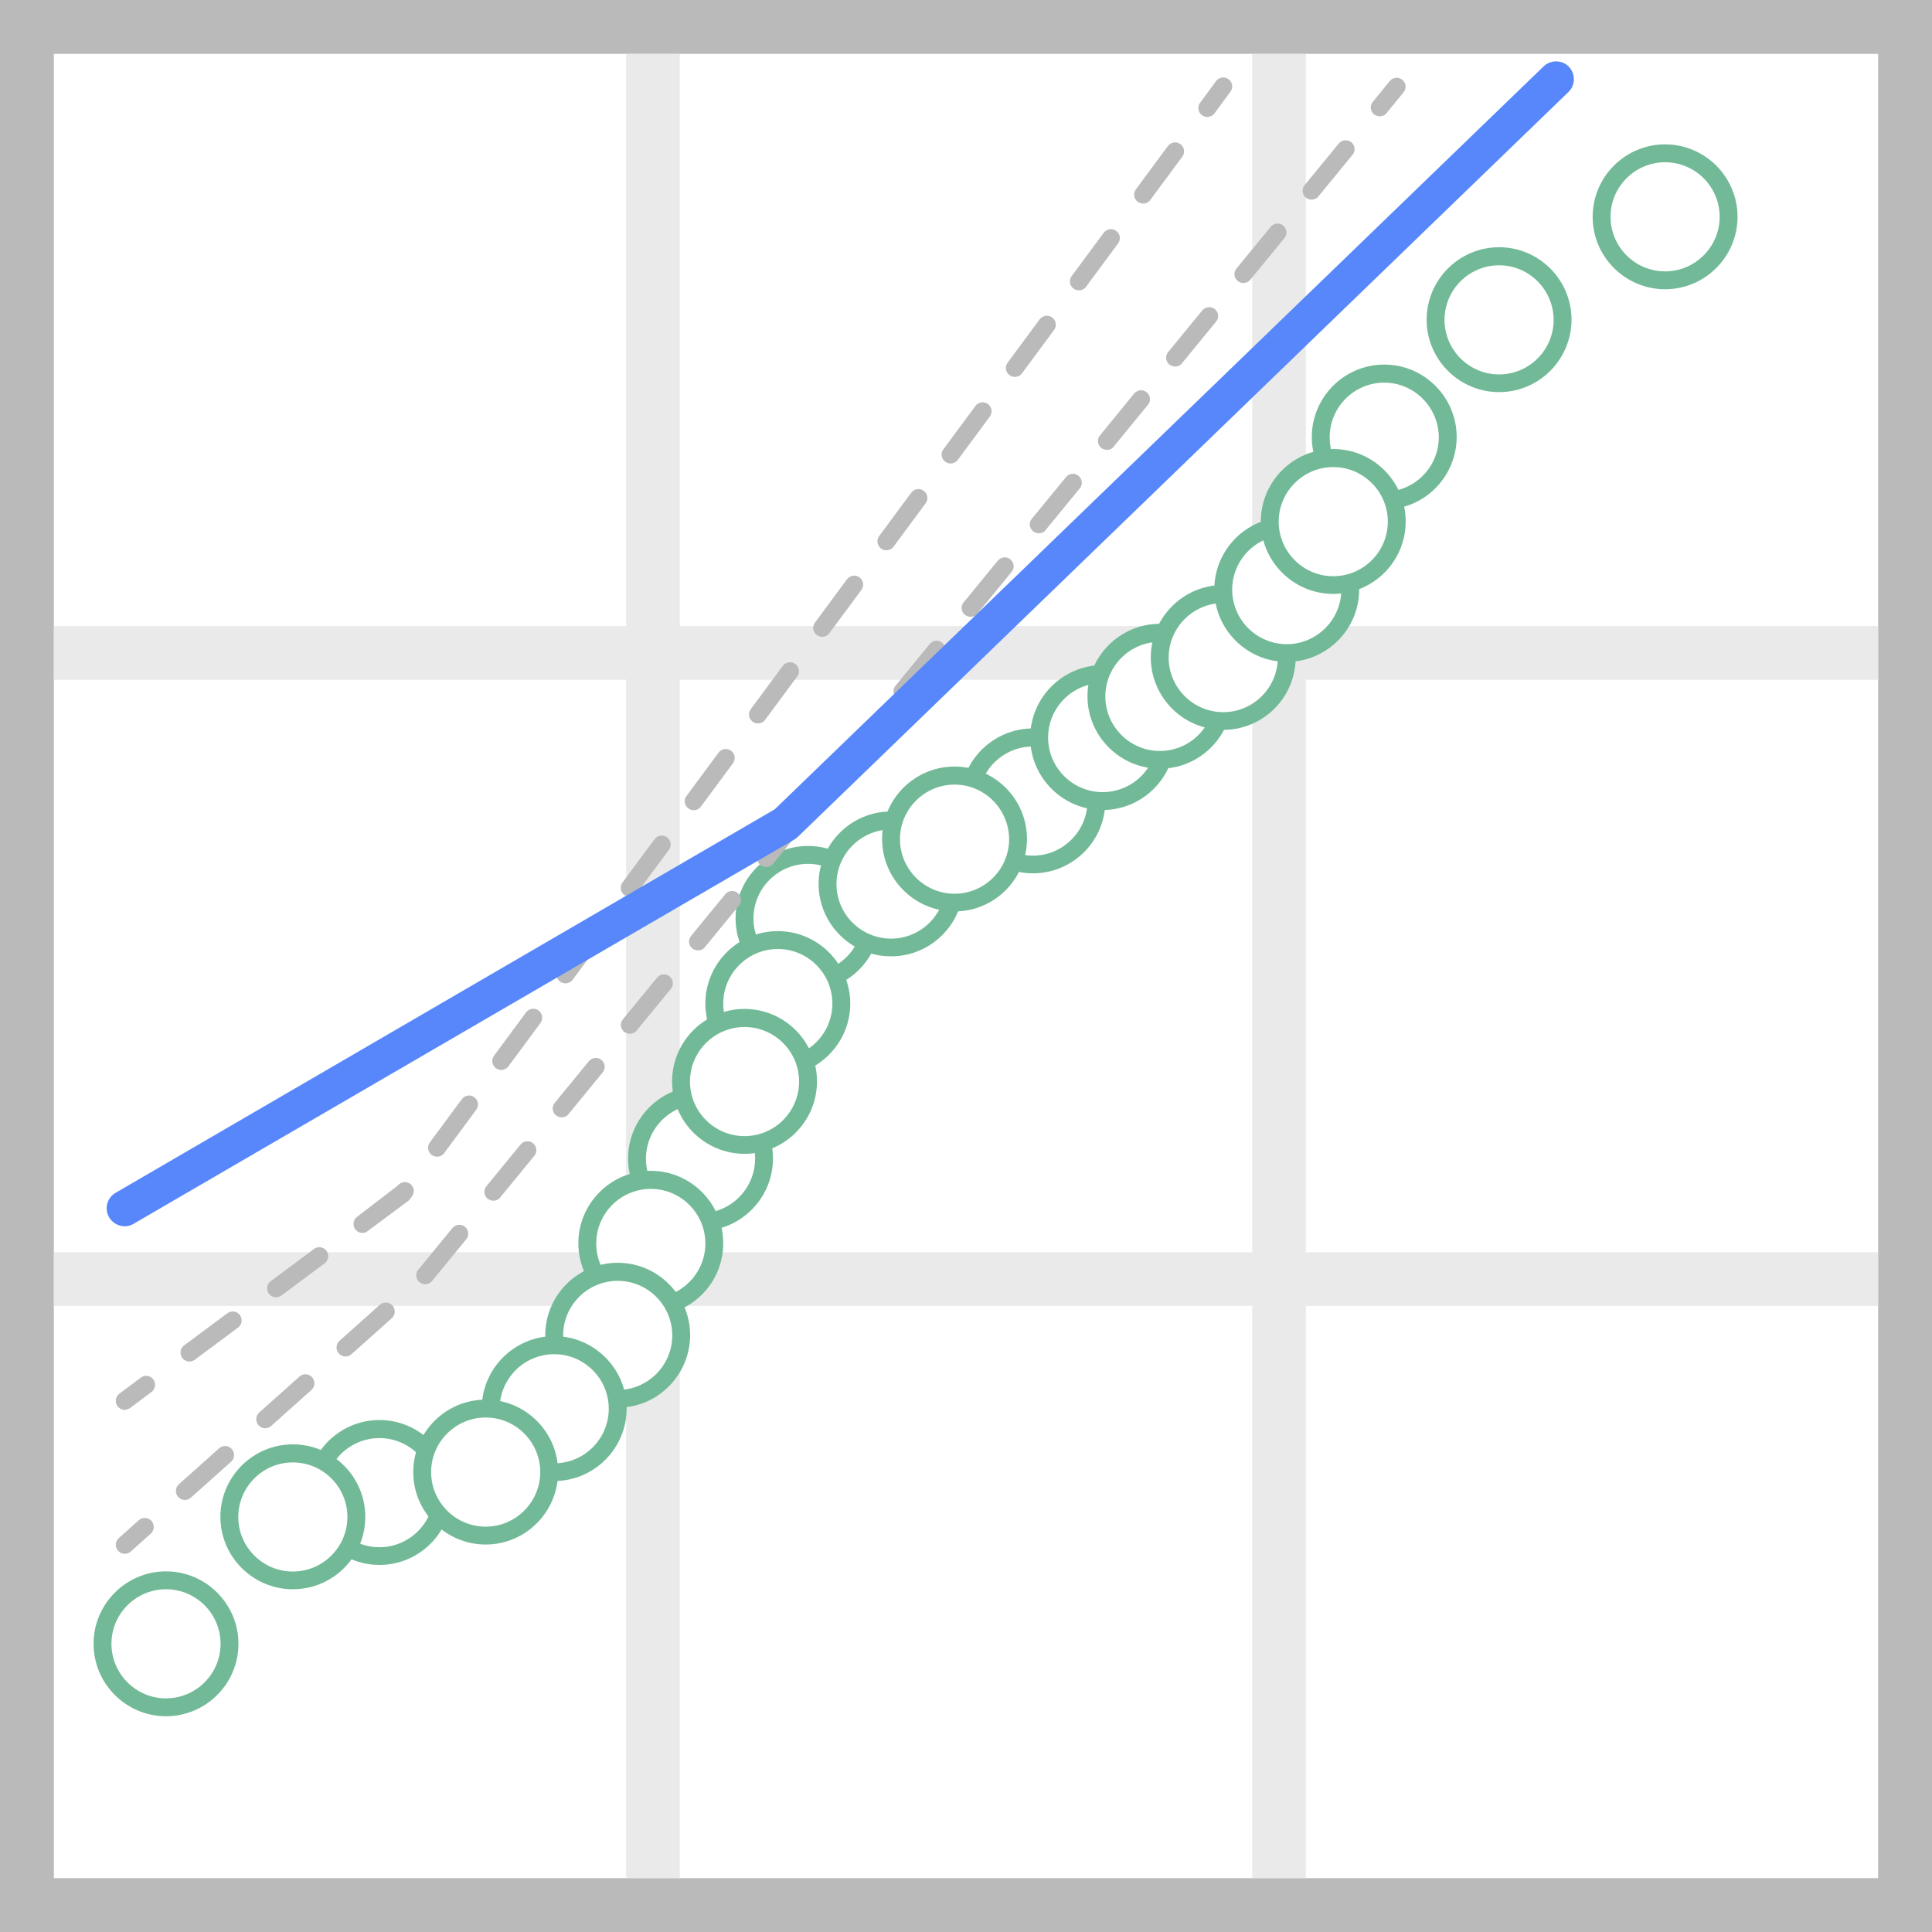 <?xml version="1.0" encoding="utf-8"?>
<!-- Generator: Adobe Illustrator 23.0.1, SVG Export Plug-In . SVG Version: 6.00 Build 0)  -->
<svg version="1.1" id="Layer_1" xmlns="http://www.w3.org/2000/svg" xmlns:xlink="http://www.w3.org/1999/xlink" x="0px" y="0px"
	 viewBox="0 0 108 108" style="enable-background:new 0 0 108 108;" xml:space="preserve">
<rect x="0" y="0" width="108" height="108" fill="#333333" stroke="none"/>
<style type="text/css">
	.st0{fill:#FFFFFF;}
	.st1{fill:#BABABA;}
	.st2{fill:#EAEAEA;}
	.st3{fill:#72BA97;}
	.st4{fill:#5787FB;}
</style>
<g>
	<g>
		<rect x="1.5" y="1.5" class="st0" width="105" height="105"/>
		<path class="st1" d="M108,108H0V0h108V108z M3,105h102V3H3V105z"/>
	</g>
	<g>
		<rect x="70" y="1.5" class="st2" width="3" height="105"/>
	</g>
	<g>
		<rect x="35" y="1.5" class="st2" width="3" height="105"/>
	</g>
	<g>
		<rect x="1.5" y="35" class="st2" width="105" height="3"/>
	</g>
	<g>
		<rect x="1.5" y="70" class="st2" width="105" height="3"/>
	</g>
	<g>
		<circle class="st0" cx="21.21" cy="83.43" r="3.55"/>
		<path class="st3" d="M21.21,87.48c-2.23,0-4.05-1.82-4.05-4.05c0-2.23,1.82-4.05,4.05-4.05c2.23,0,4.05,1.82,4.05,4.05
			C25.25,85.67,23.44,87.48,21.21,87.48z M21.21,80.39c-1.68,0-3.05,1.37-3.05,3.05s1.37,3.05,3.05,3.05c1.68,0,3.05-1.37,3.05-3.05
			S22.89,80.39,21.21,80.39z"/>
	</g>
	<g>
		<circle class="st0" cx="16.37" cy="84.8" r="3.55"/>
		<path class="st3" d="M16.37,88.84c-2.23,0-4.05-1.82-4.05-4.05c0-2.23,1.82-4.05,4.05-4.05c2.23,0,4.05,1.82,4.05,4.05
			C20.42,87.03,18.61,88.84,16.37,88.84z M16.37,81.75c-1.68,0-3.05,1.37-3.05,3.05s1.37,3.05,3.05,3.05c1.68,0,3.05-1.37,3.05-3.05
			S18.05,81.75,16.37,81.75z"/>
	</g>
	<g>
		<circle class="st0" cx="39.16" cy="64.76" r="3.55"/>
		<path class="st3" d="M39.16,68.81c-2.23,0-4.05-1.82-4.05-4.05c0-2.23,1.82-4.05,4.05-4.05c2.23,0,4.05,1.82,4.05,4.05
			C43.21,66.99,41.39,68.81,39.16,68.81z M39.16,61.72c-1.68,0-3.05,1.37-3.05,3.05s1.37,3.05,3.05,3.05c1.68,0,3.05-1.37,3.05-3.05
			S40.84,61.72,39.16,61.72z"/>
	</g>
	<g>
		<circle class="st0" cx="36.38" cy="69.5" r="3.55"/>
		<path class="st3" d="M36.38,73.55c-2.23,0-4.05-1.82-4.05-4.05s1.82-4.05,4.05-4.05c2.23,0,4.05,1.82,4.05,4.05
			S38.62,73.55,36.38,73.55z M36.38,66.46c-1.68,0-3.05,1.37-3.05,3.05s1.37,3.05,3.05,3.05c1.68,0,3.05-1.37,3.05-3.05
			S38.06,66.46,36.38,66.46z"/>
	</g>
	<g>
		<circle class="st0" cx="34.53" cy="74.64" r="3.55"/>
		<path class="st3" d="M34.53,78.69c-2.23,0-4.05-1.82-4.05-4.05c0-2.23,1.82-4.05,4.05-4.05c2.23,0,4.05,1.82,4.05,4.05
			C38.57,76.87,36.76,78.69,34.53,78.69z M34.53,71.6c-1.68,0-3.05,1.37-3.05,3.05s1.37,3.05,3.05,3.05c1.68,0,3.05-1.37,3.05-3.05
			S36.21,71.6,34.53,71.6z"/>
	</g>
	<g>
		<circle class="st0" cx="30.98" cy="78.74" r="3.55"/>
		<path class="st3" d="M30.98,82.79c-2.23,0-4.05-1.82-4.05-4.05s1.82-4.05,4.05-4.05c2.23,0,4.05,1.82,4.05,4.05
			S33.21,82.79,30.98,82.79z M30.98,75.7c-1.68,0-3.05,1.37-3.05,3.05s1.37,3.05,3.05,3.05c1.68,0,3.05-1.37,3.05-3.05
			S32.66,75.7,30.98,75.7z"/>
	</g>
	<g>
		<circle class="st0" cx="27.15" cy="82.29" r="3.55"/>
		<path class="st3" d="M27.15,86.34c-2.23,0-4.05-1.82-4.05-4.05c0-2.23,1.82-4.05,4.05-4.05c2.23,0,4.05,1.82,4.05,4.05
			C31.19,84.52,29.38,86.34,27.15,86.34z M27.15,79.24c-1.68,0-3.05,1.37-3.05,3.05s1.37,3.05,3.05,3.05c1.68,0,3.05-1.37,3.05-3.05
			S28.83,79.24,27.15,79.24z"/>
	</g>
	<g>
		<circle class="st0" cx="45.17" cy="51.34" r="3.55"/>
		<path class="st3" d="M45.17,55.39c-2.23,0-4.05-1.82-4.05-4.05c0-2.23,1.82-4.05,4.05-4.05c2.23,0,4.05,1.82,4.05,4.05
			C49.21,53.57,47.4,55.39,45.17,55.39z M45.17,48.29c-1.68,0-3.05,1.37-3.05,3.05c0,1.68,1.37,3.05,3.05,3.05
			c1.68,0,3.05-1.37,3.05-3.05C48.21,49.66,46.85,48.29,45.17,48.29z"/>
	</g>
	<g>
		<circle class="st0" cx="49.81" cy="49.41" r="3.55"/>
		<path class="st3" d="M49.81,53.46c-2.23,0-4.05-1.82-4.05-4.05c0-2.23,1.82-4.05,4.05-4.05c2.23,0,4.05,1.82,4.05,4.05
			C53.86,51.65,52.04,53.46,49.81,53.46z M49.81,46.37c-1.68,0-3.05,1.37-3.05,3.05c0,1.68,1.37,3.05,3.05,3.05
			c1.68,0,3.05-1.37,3.05-3.05C52.86,47.73,51.49,46.37,49.81,46.37z"/>
	</g>
	<g>
		<circle class="st0" cx="43.48" cy="56.1" r="3.55"/>
		<path class="st3" d="M43.48,60.15c-2.23,0-4.05-1.82-4.05-4.05s1.82-4.05,4.05-4.05c2.23,0,4.05,1.82,4.05,4.05
			S45.71,60.15,43.48,60.15z M43.48,53.05c-1.68,0-3.05,1.37-3.05,3.05s1.37,3.05,3.05,3.05c1.68,0,3.05-1.37,3.05-3.05
			S45.16,53.05,43.48,53.05z"/>
	</g>
	<g>
		<circle class="st0" cx="41.62" cy="60.46" r="3.55"/>
		<path class="st3" d="M41.62,64.5c-2.23,0-4.05-1.82-4.05-4.05c0-2.23,1.82-4.05,4.05-4.05c2.23,0,4.05,1.82,4.05,4.05
			C45.67,62.69,43.85,64.5,41.62,64.5z M41.62,57.41c-1.68,0-3.05,1.37-3.05,3.05c0,1.68,1.37,3.05,3.05,3.05
			c1.68,0,3.05-1.37,3.05-3.05C44.67,58.78,43.3,57.41,41.62,57.41z"/>
	</g>
	<g>
		<circle class="st0" cx="9.28" cy="91.89" r="3.55"/>
		<path class="st3" d="M9.28,95.94c-2.23,0-4.05-1.82-4.05-4.05s1.82-4.05,4.05-4.05c2.23,0,4.05,1.82,4.05,4.05
			S11.51,95.94,9.28,95.94z M9.28,88.84c-1.68,0-3.05,1.37-3.05,3.05s1.37,3.05,3.05,3.05c1.68,0,3.05-1.37,3.05-3.05
			S10.96,88.84,9.28,88.84z"/>
	</g>
	<g>
		<circle class="st0" cx="57.74" cy="44.78" r="3.55"/>
		<path class="st3" d="M57.74,48.82c-2.23,0-4.05-1.82-4.05-4.05c0-2.23,1.82-4.05,4.05-4.05c2.23,0,4.05,1.82,4.05,4.05
			C61.79,47.01,59.97,48.82,57.74,48.82z M57.74,41.73c-1.68,0-3.05,1.37-3.05,3.05c0,1.68,1.37,3.05,3.05,3.05
			c1.68,0,3.05-1.37,3.05-3.05C60.79,43.1,59.42,41.73,57.74,41.73z"/>
	</g>
	<g>
		<circle class="st0" cx="61.64" cy="41.23" r="3.55"/>
		<path class="st3" d="M61.64,45.28c-2.23,0-4.05-1.82-4.05-4.05c0-2.23,1.82-4.05,4.05-4.05c2.23,0,4.05,1.82,4.05,4.05
			C65.69,43.46,63.87,45.28,61.64,45.28z M61.64,38.18c-1.68,0-3.05,1.37-3.05,3.05c0,1.68,1.37,3.05,3.05,3.05
			c1.68,0,3.05-1.37,3.05-3.05C64.69,39.55,63.32,38.18,61.64,38.18z"/>
	</g>
	<g>
		<circle class="st0" cx="64.84" cy="38.93" r="3.55"/>
		<path class="st3" d="M64.84,42.97c-2.23,0-4.05-1.82-4.05-4.05c0-2.23,1.82-4.05,4.05-4.05s4.05,1.82,4.05,4.05
			C68.88,41.16,67.07,42.97,64.84,42.97z M64.84,35.88c-1.68,0-3.05,1.37-3.05,3.05c0,1.68,1.37,3.05,3.05,3.05
			c1.68,0,3.05-1.37,3.05-3.05C67.88,37.25,66.52,35.88,64.84,35.88z"/>
	</g>
	<g>
		<circle class="st0" cx="53.36" cy="46.91" r="3.55"/>
		<path class="st3" d="M53.36,50.95c-2.23,0-4.05-1.82-4.05-4.05c0-2.23,1.82-4.05,4.05-4.05c2.23,0,4.05,1.82,4.05,4.05
			C57.4,49.14,55.59,50.95,53.36,50.95z M53.36,43.86c-1.68,0-3.05,1.37-3.05,3.05c0,1.68,1.37,3.05,3.05,3.05
			c1.68,0,3.05-1.37,3.05-3.05C56.4,45.23,55.04,43.86,53.36,43.86z"/>
	</g>
	<g>
		<circle class="st0" cx="93.08" cy="12.12" r="3.55"/>
		<path class="st3" d="M93.08,16.17c-2.23,0-4.05-1.82-4.05-4.05c0-2.23,1.82-4.05,4.05-4.05s4.05,1.82,4.05,4.05
			C97.13,14.35,95.31,16.17,93.08,16.17z M93.08,9.07c-1.68,0-3.05,1.37-3.05,3.05c0,1.68,1.37,3.05,3.05,3.05s3.05-1.37,3.05-3.05
			C96.13,10.44,94.76,9.07,93.08,9.07z"/>
	</g>
	<g>
		<circle class="st0" cx="68.38" cy="36.76" r="3.55"/>
		<path class="st3" d="M68.38,40.8c-2.23,0-4.05-1.82-4.05-4.05c0-2.23,1.82-4.05,4.05-4.05c2.23,0,4.05,1.82,4.05,4.05
			C72.43,38.99,70.61,40.8,68.38,40.8z M68.38,33.71c-1.68,0-3.05,1.37-3.05,3.05c0,1.68,1.37,3.05,3.05,3.05s3.05-1.37,3.05-3.05
			C71.43,35.08,70.06,33.71,68.38,33.71z"/>
	</g>
	<g>
		<circle class="st0" cx="71.93" cy="32.95" r="3.55"/>
		<path class="st3" d="M71.93,37c-2.23,0-4.05-1.82-4.05-4.05c0-2.23,1.82-4.05,4.05-4.05c2.23,0,4.05,1.82,4.05,4.05
			C75.98,35.18,74.16,37,71.93,37z M71.93,29.91c-1.68,0-3.05,1.37-3.05,3.05c0,1.68,1.37,3.05,3.05,3.05s3.05-1.37,3.05-3.05
			C74.98,31.27,73.61,29.91,71.93,29.91z"/>
	</g>
	<g>
		<circle class="st0" cx="77.37" cy="24.44" r="3.55"/>
		<path class="st3" d="M77.38,28.48c-2.23,0-4.05-1.82-4.05-4.05c0-2.23,1.82-4.05,4.05-4.05c2.23,0,4.05,1.82,4.05,4.05
			C81.42,26.67,79.61,28.48,77.38,28.48z M77.38,21.39c-1.68,0-3.05,1.37-3.05,3.05c0,1.68,1.37,3.05,3.05,3.05s3.05-1.37,3.05-3.05
			C80.42,22.76,79.05,21.39,77.38,21.39z"/>
	</g>
	<g>
		<circle class="st0" cx="83.8" cy="17.88" r="3.55"/>
		<path class="st3" d="M83.8,21.92c-2.23,0-4.05-1.82-4.05-4.05c0-2.23,1.82-4.05,4.05-4.05c2.23,0,4.05,1.82,4.05,4.05
			C87.84,20.11,86.03,21.92,83.8,21.92z M83.8,14.83c-1.68,0-3.05,1.37-3.05,3.05c0,1.68,1.37,3.05,3.05,3.05s3.05-1.37,3.05-3.05
			C86.84,16.2,85.48,14.83,83.8,14.83z"/>
	</g>
	<g>
		<circle class="st0" cx="74.53" cy="29.16" r="3.55"/>
		<path class="st3" d="M74.53,33.2c-2.23,0-4.05-1.82-4.05-4.05c0-2.23,1.82-4.05,4.05-4.05c2.23,0,4.05,1.82,4.05,4.05
			C78.58,31.39,76.76,33.2,74.53,33.2z M74.53,26.11c-1.68,0-3.05,1.37-3.05,3.05c0,1.68,1.37,3.05,3.05,3.05s3.05-1.37,3.05-3.05
			C77.58,27.48,76.21,26.11,74.53,26.11z"/>
	</g>
	<g>
		<path class="st1" d="M108,108H0V0h108V108z M3,105h102V3H3V105z"/>
	</g>
	<g>
		<g>
			<path class="st1" d="M6.97,78.81c-0.15,0-0.3-0.07-0.4-0.2c-0.16-0.22-0.12-0.54,0.1-0.7l1.2-0.9c0.22-0.17,0.53-0.12,0.7,0.1
				c0.16,0.22,0.12,0.54-0.1,0.7l-1.2,0.9C7.18,78.77,7.07,78.81,6.97,78.81z"/>
		</g>
		<g>
			<path class="st1" d="M10.59,76.11c-0.15,0-0.3-0.07-0.4-0.2c-0.16-0.22-0.12-0.54,0.1-0.7l2.42-1.8c0.22-0.16,0.53-0.12,0.7,0.1
				c0.16,0.22,0.12,0.54-0.1,0.7l-2.42,1.8C10.8,76.08,10.69,76.11,10.59,76.11z M15.43,72.52c-0.15,0-0.3-0.07-0.4-0.2
				c-0.16-0.22-0.12-0.54,0.1-0.7l2.42-1.8c0.22-0.17,0.53-0.12,0.7,0.1c0.16,0.22,0.12,0.53-0.1,0.7l-2.42,1.8
				C15.63,72.48,15.53,72.52,15.43,72.52z M20.26,68.92c-0.15,0-0.3-0.07-0.4-0.2c-0.16-0.22-0.12-0.54,0.1-0.7l2.27-1.74
				c0.17-0.22,0.48-0.27,0.7-0.1c0.22,0.16,0.27,0.48,0.1,0.7l-0.12,0.16c-0.03,0.04-0.06,0.07-0.1,0.1l-2.26,1.68
				C20.47,68.89,20.37,68.92,20.26,68.92z M24.43,64.66c-0.1,0-0.21-0.03-0.3-0.1c-0.22-0.16-0.27-0.48-0.1-0.7l1.79-2.42
				c0.17-0.22,0.48-0.27,0.7-0.1c0.22,0.16,0.27,0.48,0.1,0.7l-1.79,2.42C24.74,64.59,24.58,64.66,24.43,64.66z M28.02,59.81
				c-0.1,0-0.21-0.03-0.3-0.1c-0.22-0.16-0.27-0.48-0.1-0.7l1.79-2.42c0.17-0.22,0.48-0.27,0.7-0.1c0.22,0.16,0.27,0.48,0.1,0.7
				l-1.79,2.42C28.32,59.74,28.17,59.81,28.02,59.81z M31.61,54.97c-0.1,0-0.21-0.03-0.3-0.1c-0.22-0.16-0.27-0.48-0.1-0.7L33,51.75
				c0.17-0.22,0.48-0.27,0.7-0.1c0.22,0.16,0.27,0.48,0.1,0.7l-1.79,2.42C31.91,54.9,31.76,54.97,31.61,54.97z M35.2,50.13
				c-0.1,0-0.21-0.03-0.3-0.1c-0.22-0.16-0.27-0.48-0.1-0.7l1.79-2.42c0.16-0.22,0.48-0.27,0.7-0.1c0.22,0.16,0.27,0.48,0.1,0.7
				l-1.79,2.42C35.5,50.06,35.35,50.13,35.2,50.13z M38.78,45.29c-0.1,0-0.21-0.03-0.3-0.1c-0.22-0.16-0.27-0.48-0.1-0.7l1.79-2.42
				c0.17-0.22,0.48-0.27,0.7-0.1c0.22,0.16,0.27,0.48,0.1,0.7l-1.79,2.42C39.09,45.22,38.94,45.29,38.78,45.29z M42.37,40.44
				c-0.1,0-0.21-0.03-0.3-0.1c-0.22-0.16-0.27-0.48-0.1-0.7l1.79-2.42c0.17-0.22,0.48-0.27,0.7-0.1c0.22,0.16,0.27,0.48,0.1,0.7
				l-1.79,2.42C42.68,40.37,42.53,40.44,42.37,40.44z M45.96,35.6c-0.1,0-0.21-0.03-0.3-0.1c-0.22-0.16-0.27-0.48-0.1-0.7l1.79-2.42
				c0.17-0.22,0.48-0.27,0.7-0.1c0.22,0.16,0.27,0.48,0.1,0.7l-1.79,2.42C46.26,35.53,46.11,35.6,45.96,35.6z M49.55,30.76
				c-0.1,0-0.21-0.03-0.3-0.1c-0.22-0.16-0.27-0.48-0.1-0.7l1.79-2.42c0.17-0.22,0.48-0.27,0.7-0.1c0.22,0.16,0.27,0.48,0.1,0.7
				l-1.79,2.42C49.85,30.69,49.7,30.76,49.55,30.76z M53.14,25.91c-0.1,0-0.21-0.03-0.3-0.1c-0.22-0.16-0.27-0.48-0.1-0.7l1.79-2.42
				c0.16-0.22,0.48-0.27,0.7-0.1c0.22,0.16,0.27,0.48,0.1,0.7l-1.79,2.42C53.44,25.84,53.29,25.91,53.14,25.91z M56.73,21.07
				c-0.1,0-0.21-0.03-0.3-0.1c-0.22-0.16-0.27-0.48-0.1-0.7l1.79-2.42c0.17-0.22,0.48-0.27,0.7-0.1c0.22,0.16,0.27,0.48,0.1,0.7
				l-1.79,2.42C57.03,21,56.88,21.07,56.73,21.07z M60.31,16.23c-0.1,0-0.21-0.03-0.3-0.1c-0.22-0.16-0.27-0.48-0.1-0.7l1.79-2.42
				c0.17-0.22,0.48-0.27,0.7-0.1c0.22,0.16,0.27,0.48,0.1,0.7l-1.79,2.42C60.62,16.16,60.47,16.23,60.31,16.23z M63.9,11.38
				c-0.1,0-0.21-0.03-0.3-0.1c-0.22-0.16-0.27-0.48-0.1-0.7l1.79-2.42c0.17-0.22,0.48-0.27,0.7-0.1c0.22,0.16,0.27,0.48,0.1,0.7
				l-1.79,2.42C64.21,11.31,64.06,11.38,63.9,11.38z"/>
		</g>
		<g>
			<path class="st1" d="M67.49,6.54c-0.1,0-0.21-0.03-0.3-0.1c-0.22-0.16-0.27-0.48-0.1-0.7l0.89-1.21c0.16-0.22,0.48-0.27,0.7-0.1
				c0.22,0.16,0.27,0.48,0.1,0.7l-0.89,1.21C67.79,6.47,67.64,6.54,67.49,6.54z"/>
		</g>
	</g>
	<g>
		<g>
			<path class="st1" d="M6.97,86.86c-0.14,0-0.27-0.06-0.37-0.17c-0.18-0.21-0.17-0.52,0.04-0.71l1.12-1
				c0.21-0.18,0.52-0.17,0.71,0.04c0.18,0.21,0.17,0.52-0.04,0.71l-1.12,1C7.21,86.82,7.09,86.86,6.97,86.86z"/>
		</g>
		<g>
			<path class="st1" d="M10.33,83.85c-0.14,0-0.27-0.06-0.37-0.17c-0.18-0.21-0.17-0.52,0.04-0.71l2.25-2.01
				c0.21-0.18,0.52-0.17,0.71,0.04c0.18,0.21,0.17,0.52-0.04,0.71l-2.25,2.01C10.57,83.81,10.45,83.85,10.33,83.85z M14.82,79.84
				c-0.14,0-0.27-0.06-0.37-0.17c-0.18-0.21-0.17-0.52,0.04-0.71l2.25-2.01c0.21-0.18,0.52-0.17,0.71,0.04
				c0.18,0.21,0.17,0.52-0.04,0.71l-2.25,2.01C15.06,79.8,14.94,79.84,14.82,79.84z M19.31,75.83c-0.14,0-0.27-0.06-0.37-0.17
				c-0.18-0.21-0.17-0.52,0.04-0.71l2.25-2.01c0.21-0.18,0.52-0.17,0.71,0.04c0.18,0.21,0.17,0.52-0.04,0.71l-2.25,2.01
				C19.55,75.79,19.43,75.83,19.31,75.83z M23.77,71.79c-0.11,0-0.22-0.04-0.32-0.11c-0.21-0.17-0.25-0.49-0.07-0.7l1.91-2.33
				c0.17-0.21,0.49-0.25,0.7-0.07c0.21,0.17,0.25,0.49,0.07,0.7l-1.91,2.33C24.06,71.72,23.92,71.79,23.77,71.79z M27.58,67.12
				c-0.11,0-0.22-0.04-0.32-0.11c-0.21-0.17-0.25-0.49-0.07-0.7l1.91-2.33c0.17-0.21,0.49-0.25,0.7-0.07
				c0.21,0.17,0.25,0.49,0.07,0.7l-1.91,2.33C27.87,67.06,27.73,67.12,27.58,67.12z M31.4,62.46c-0.11,0-0.22-0.04-0.32-0.11
				c-0.21-0.17-0.25-0.49-0.07-0.7l1.91-2.33c0.17-0.21,0.49-0.25,0.7-0.07c0.21,0.17,0.25,0.49,0.07,0.7l-1.91,2.33
				C31.69,62.4,31.54,62.46,31.4,62.46z M35.21,57.79c-0.11,0-0.22-0.04-0.32-0.11c-0.21-0.17-0.25-0.49-0.07-0.7l1.91-2.33
				c0.17-0.21,0.49-0.25,0.7-0.07c0.21,0.17,0.25,0.49,0.07,0.7l-1.91,2.33C35.5,57.73,35.35,57.79,35.21,57.79z M39.02,53.13
				c-0.11,0-0.22-0.04-0.32-0.11c-0.21-0.17-0.25-0.49-0.07-0.7l1.91-2.33c0.17-0.21,0.49-0.25,0.7-0.07
				c0.21,0.17,0.25,0.49,0.07,0.7l-1.91,2.33C39.31,53.07,39.16,53.13,39.02,53.13z M42.83,48.47c-0.11,0-0.22-0.04-0.32-0.11
				c-0.21-0.17-0.25-0.49-0.07-0.7l1.91-2.33c0.17-0.21,0.49-0.25,0.7-0.07c0.21,0.17,0.25,0.49,0.07,0.7l-1.91,2.33
				C43.12,48.41,42.97,48.47,42.83,48.47z M46.64,43.81c-0.11,0-0.22-0.04-0.32-0.11c-0.21-0.17-0.25-0.49-0.07-0.7l1.91-2.33
				c0.17-0.21,0.49-0.25,0.7-0.07c0.21,0.17,0.25,0.49,0.07,0.7l-1.91,2.33C46.93,43.74,46.79,43.81,46.64,43.81z M50.45,39.14
				c-0.11,0-0.22-0.04-0.32-0.11c-0.21-0.17-0.25-0.49-0.07-0.7l1.91-2.33c0.17-0.21,0.49-0.25,0.7-0.07
				c0.21,0.17,0.25,0.49,0.07,0.7l-1.91,2.33C50.74,39.08,50.6,39.14,50.45,39.14z M54.26,34.48c-0.11,0-0.22-0.04-0.32-0.11
				c-0.21-0.17-0.25-0.49-0.07-0.7l1.91-2.33c0.17-0.21,0.49-0.25,0.7-0.07c0.21,0.17,0.25,0.49,0.07,0.7l-1.91,2.33
				C54.55,34.42,54.41,34.48,54.26,34.48z M58.07,29.81c-0.11,0-0.22-0.04-0.32-0.11c-0.21-0.17-0.25-0.49-0.07-0.7l1.91-2.33
				c0.17-0.21,0.49-0.25,0.7-0.07c0.21,0.17,0.25,0.49,0.07,0.7l-1.91,2.33C58.36,29.75,58.22,29.81,58.07,29.81z M61.88,25.15
				c-0.11,0-0.22-0.04-0.32-0.11c-0.21-0.17-0.25-0.49-0.07-0.7L63.4,22c0.17-0.21,0.49-0.25,0.7-0.07c0.21,0.17,0.25,0.49,0.07,0.7
				l-1.91,2.33C62.17,25.09,62.03,25.15,61.88,25.15z M65.69,20.49c-0.11,0-0.22-0.04-0.32-0.11c-0.21-0.17-0.25-0.49-0.07-0.7
				l1.91-2.33c0.17-0.21,0.49-0.24,0.7-0.07c0.21,0.17,0.25,0.49,0.07,0.7l-1.91,2.33C65.98,20.43,65.84,20.49,65.69,20.49z
				 M69.51,15.82c-0.11,0-0.22-0.04-0.32-0.11c-0.21-0.17-0.25-0.49-0.07-0.7l1.91-2.33c0.17-0.21,0.49-0.25,0.7-0.07
				c0.21,0.17,0.25,0.49,0.07,0.7l-1.91,2.33C69.79,15.76,69.65,15.82,69.51,15.82z M73.32,11.16c-0.11,0-0.22-0.04-0.32-0.11
				c-0.21-0.17-0.25-0.49-0.07-0.7l1.91-2.33c0.17-0.21,0.49-0.24,0.7-0.07c0.21,0.17,0.25,0.49,0.07,0.7l-1.91,2.33
				C73.61,11.1,73.46,11.16,73.32,11.16z"/>
		</g>
		<g>
			<path class="st1" d="M77.13,6.5c-0.11,0-0.22-0.04-0.32-0.11c-0.21-0.17-0.25-0.49-0.07-0.7l0.95-1.16
				c0.17-0.21,0.49-0.25,0.7-0.07c0.21,0.17,0.25,0.49,0.07,0.7l-0.95,1.16C77.42,6.44,77.27,6.5,77.13,6.5z"/>
		</g>
	</g>
	<g>
		<path class="st4" d="M6.97,68.55c-0.34,0-0.68-0.18-0.87-0.5c-0.28-0.48-0.12-1.09,0.36-1.37l36.85-21.44L86.29,3.71
			c0.4-0.38,1.03-0.37,1.41,0.02c0.38,0.4,0.37,1.03-0.02,1.41L44.61,46.77c-0.06,0.06-0.12,0.1-0.19,0.15L7.47,68.41
			C7.31,68.51,7.14,68.55,6.97,68.55z"/>
	</g>
</g>
</svg>
